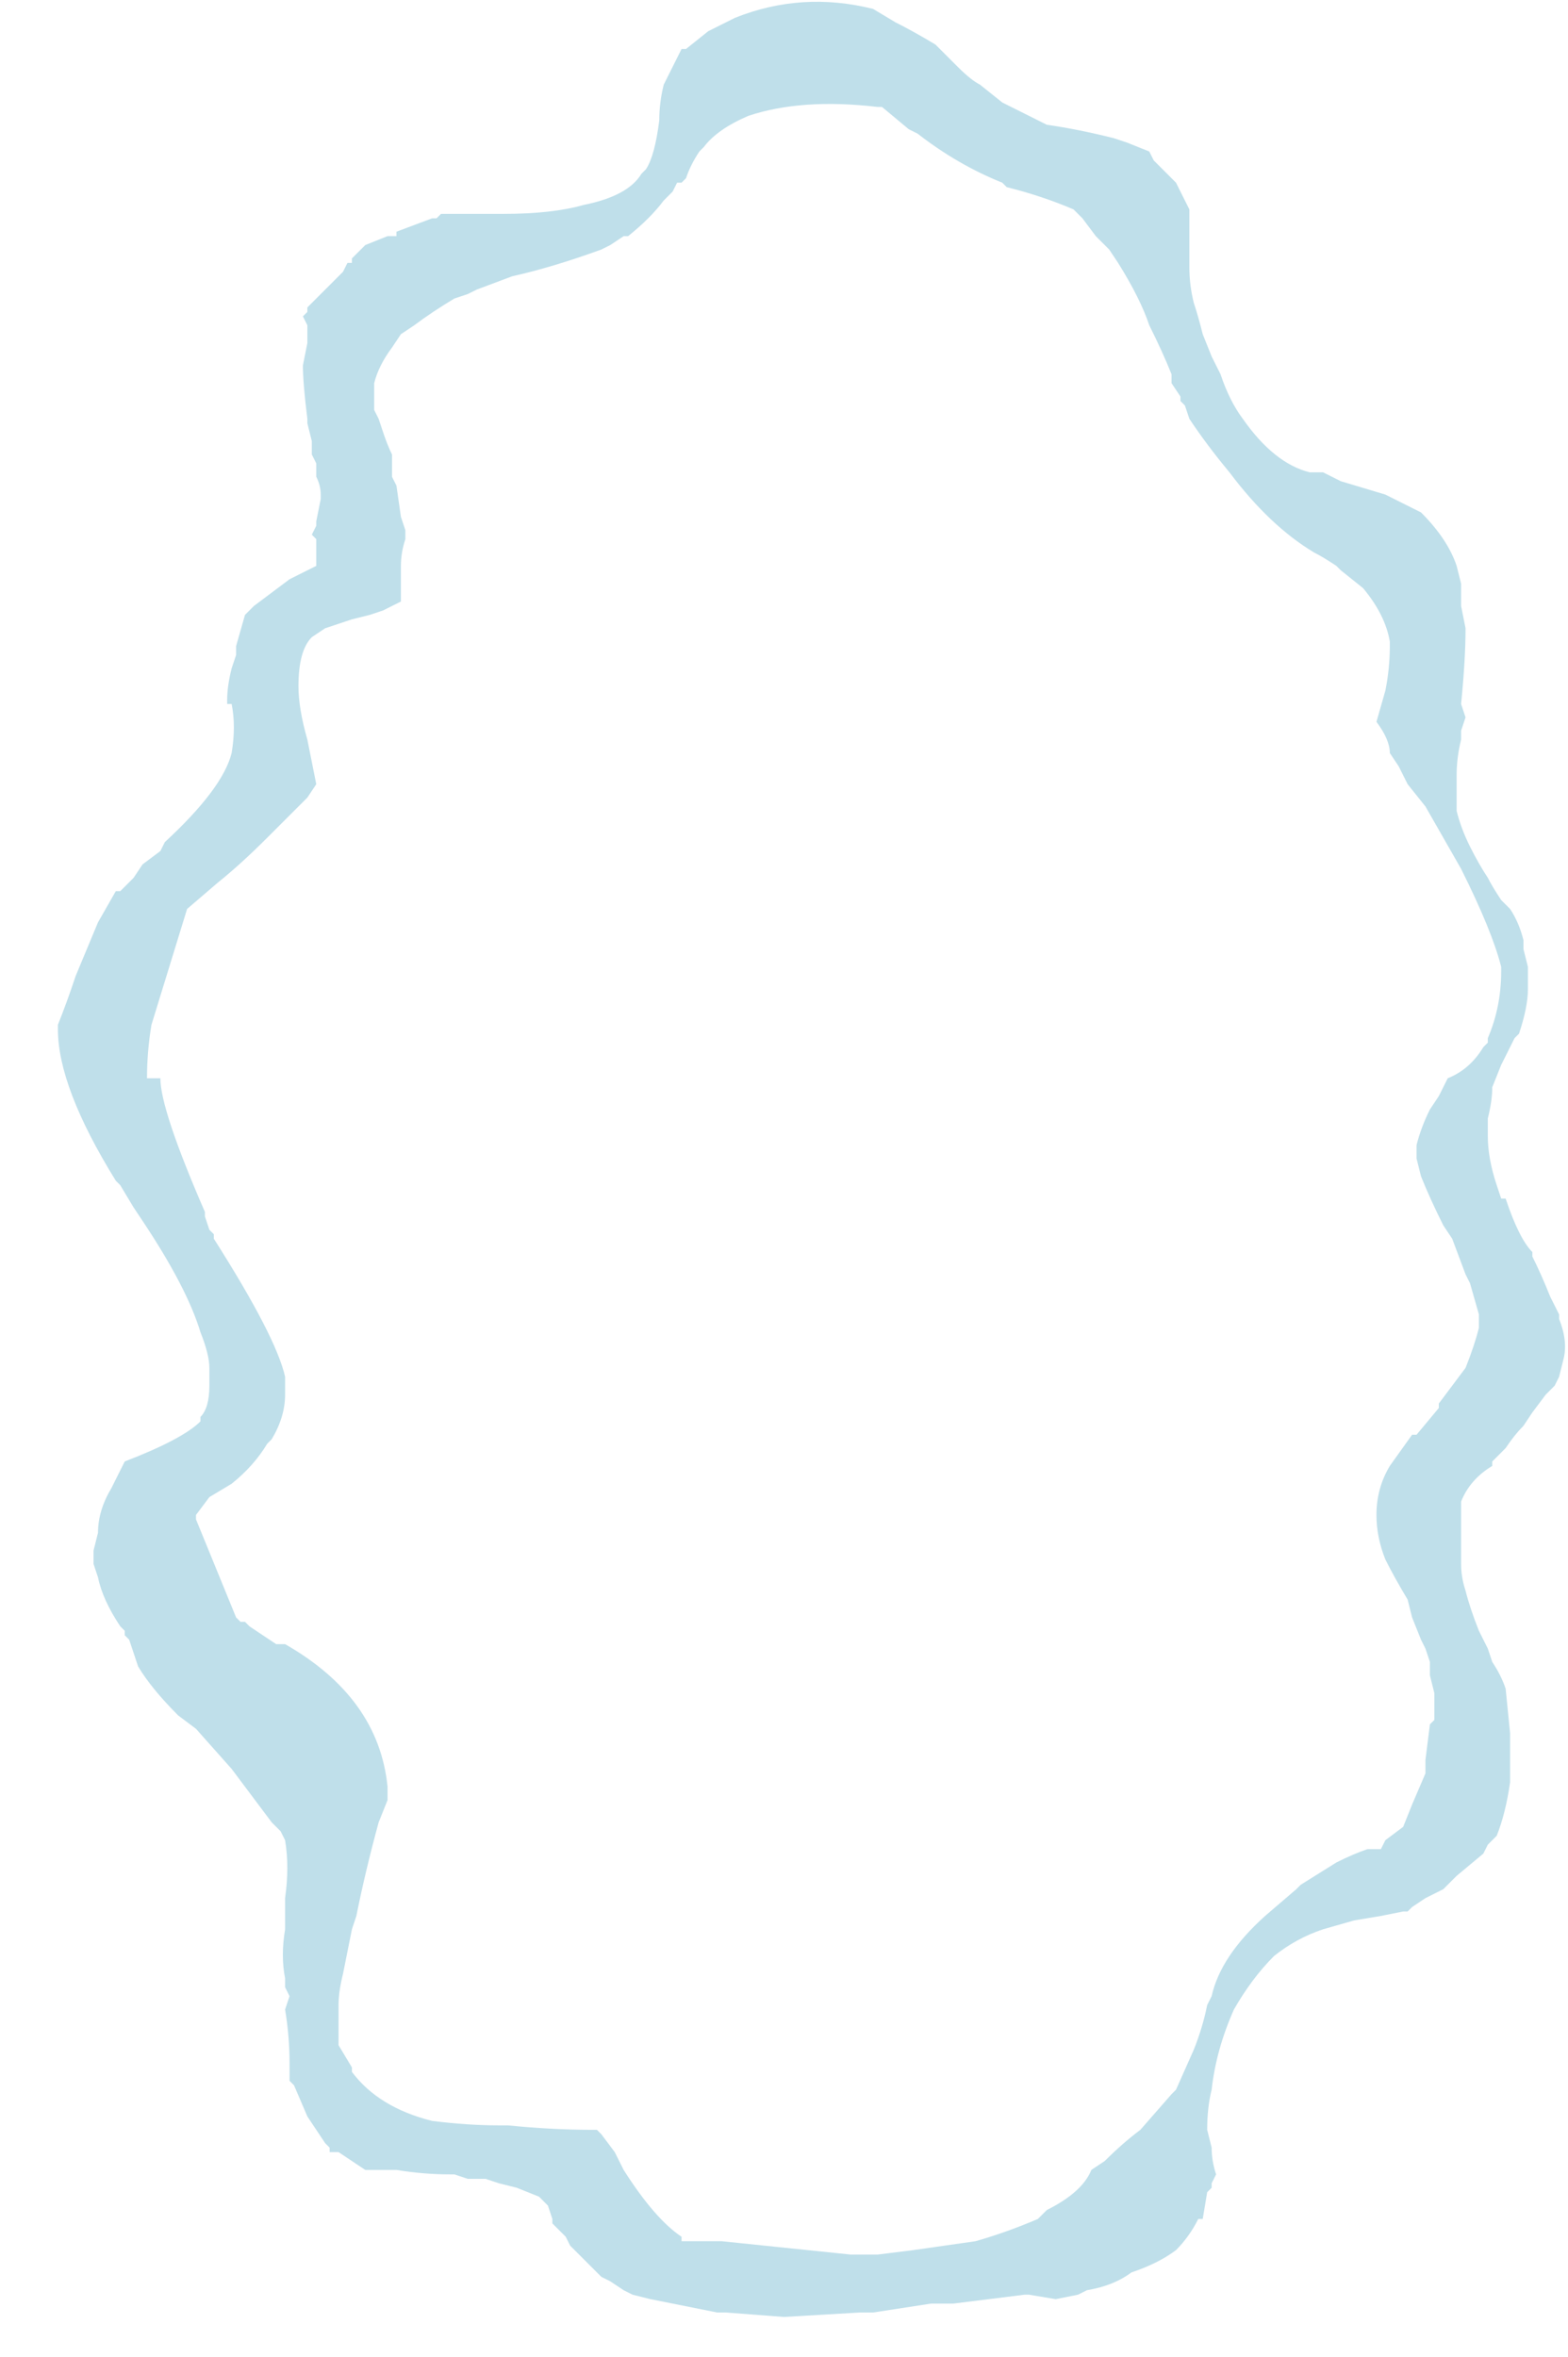 <?xml version="1.0" encoding="UTF-8" standalone="no"?>
<svg xmlns:ffdec="https://www.free-decompiler.com/flash" xmlns:xlink="http://www.w3.org/1999/xlink" ffdec:objectType="frame" height="185.15px" width="123.2px" xmlns="http://www.w3.org/2000/svg">
  <g transform="matrix(1.0, 0.0, 0.0, 1.0, 63.35, 93.1)">
    <use ffdec:characterId="390" height="26.45" transform="matrix(7.0, 0.0, 0.0, 7.0, -63.35, -93.1)" width="17.6" xlink:href="#morphshape0"/>
  </g>
  <defs>
    <g id="morphshape0" transform="matrix(1.0, 0.0, 0.0, 1.0, 9.05, 13.3)">
      <path d="M-7.25 -1.2 L-7.25 -1.2 -7.25 -1.2 Q-7.25 -0.85 -6.75 0.3 L-6.75 0.35 -6.7 0.5 -6.65 0.55 -6.65 0.6 Q-5.95 1.7 -5.85 2.15 L-5.85 2.25 -5.85 2.35 Q-5.85 2.6 -6.0 2.85 L-6.05 2.9 Q-6.2 3.15 -6.45 3.35 L-6.7 3.5 -6.85 3.7 -6.85 3.75 -6.85 3.75 -6.85 3.75 -6.85 3.75 -6.4 4.85 -6.35 4.9 -6.35 4.9 -6.3 4.9 -6.25 4.95 -5.95 5.15 -5.85 5.15 -5.85 5.15 Q-4.8 5.75 -4.7 6.75 L-4.7 6.8 -4.7 6.85 -4.7 6.9 -4.8 7.15 Q-4.95 7.7 -5.05 8.2 L-5.1 8.35 Q-5.15 8.6 -5.2 8.85 -5.25 9.05 -5.25 9.2 L-5.25 9.45 -5.25 9.65 -5.1 9.9 -5.1 9.95 Q-4.8 10.35 -4.2 10.5 -3.8 10.55 -3.45 10.55 L-3.4 10.55 -3.35 10.55 Q-2.85 10.6 -2.4 10.6 L-2.35 10.6 -2.3 10.65 -2.15 10.85 -2.05 11.05 Q-1.7 11.6 -1.4 11.8 L-1.4 11.85 -1.35 11.85 -0.95 11.85 0.5 12.0 Q0.55 12.0 0.55 12.0 L0.7 12.0 0.8 12.0 1.2 11.95 Q1.55 11.9 1.9 11.85 2.25 11.75 2.6 11.6 L2.6 11.6 2.65 11.55 2.7 11.5 Q3.1 11.3 3.2 11.05 L3.35 10.95 Q3.55 10.75 3.75 10.6 L4.1 10.2 4.15 10.15 4.35 9.7 Q4.45 9.45 4.5 9.2 L4.55 9.1 Q4.65 8.65 5.15 8.2 L5.5 7.9 5.55 7.85 5.95 7.6 5.95 7.6 Q6.15 7.5 6.3 7.45 L6.4 7.45 6.45 7.45 6.5 7.35 6.7 7.2 6.8 6.95 6.95 6.6 6.95 6.55 6.95 6.5 6.95 6.45 7.0 6.05 7.05 6.0 7.05 5.9 7.05 5.85 7.05 5.85 7.05 5.7 7.0 5.5 7.0 5.35 6.95 5.2 6.9 5.1 6.8 4.85 6.75 4.65 Q6.6 4.4 6.5 4.2 6.4 3.95 6.4 3.7 L6.4 3.7 Q6.4 3.4 6.55 3.15 L6.8 2.8 6.8 2.8 6.85 2.8 7.1 2.5 7.1 2.5 7.1 2.45 Q7.25 2.25 7.4 2.05 7.5 1.8 7.55 1.6 L7.55 1.5 7.55 1.45 7.45 1.1 7.4 1.0 7.25 0.6 7.15 0.45 Q7.0 0.15 6.9 -0.1 L6.85 -0.3 6.85 -0.45 Q6.9 -0.65 7.0 -0.85 L7.1 -1.0 7.2 -1.2 Q7.45 -1.3 7.6 -1.55 L7.65 -1.6 7.65 -1.65 Q7.8 -2.0 7.8 -2.4 L7.8 -2.45 Q7.7 -2.85 7.35 -3.55 7.15 -3.9 6.95 -4.25 L6.75 -4.5 6.65 -4.7 6.55 -4.85 Q6.55 -5.0 6.4 -5.2 L6.5 -5.55 Q6.55 -5.8 6.55 -6.05 L6.55 -6.1 Q6.5 -6.4 6.25 -6.7 L6.0 -6.9 5.95 -6.95 Q5.8 -7.05 5.7 -7.1 5.2 -7.4 4.75 -8.0 4.5 -8.3 4.3 -8.6 L4.25 -8.75 4.2 -8.8 4.2 -8.85 4.1 -9.0 4.1 -9.05 4.1 -9.1 Q4.0 -9.35 3.85 -9.65 3.75 -9.95 3.5 -10.35 L3.4 -10.5 3.25 -10.65 3.1 -10.85 3.0 -10.95 Q2.65 -11.1 2.25 -11.2 L2.2 -11.25 Q1.7 -11.45 1.25 -11.8 L1.15 -11.85 0.85 -12.1 0.8 -12.1 Q-0.05 -12.2 -0.65 -12.0 L-0.65 -12.0 Q-1.0 -11.85 -1.15 -11.65 L-1.2 -11.6 -1.2 -11.6 Q-1.3 -11.45 -1.35 -11.3 L-1.4 -11.25 -1.45 -11.25 -1.5 -11.15 -1.55 -11.1 -1.6 -11.05 Q-1.75 -10.85 -2.0 -10.65 L-2.05 -10.65 -2.2 -10.55 -2.3 -10.5 Q-2.85 -10.3 -3.3 -10.2 L-3.7 -10.05 -3.8 -10.0 -3.8 -10.0 -3.95 -9.95 Q-4.2 -9.8 -4.4 -9.65 L-4.55 -9.55 -4.65 -9.4 Q-4.8 -9.2 -4.85 -9.0 L-4.85 -8.85 -4.85 -8.7 -4.8 -8.6 -4.75 -8.45 Q-4.7 -8.3 -4.65 -8.2 L-4.65 -8.05 -4.65 -7.95 -4.6 -7.85 -4.55 -7.5 -4.5 -7.35 -4.5 -7.25 Q-4.55 -7.1 -4.55 -6.95 L-4.55 -6.75 -4.55 -6.55 Q-4.65 -6.5 -4.75 -6.45 L-4.9 -6.4 -5.1 -6.35 -5.4 -6.25 -5.55 -6.15 Q-5.7 -6.0 -5.7 -5.6 -5.7 -5.35 -5.6 -5.0 -5.55 -4.75 -5.5 -4.5 L-5.6 -4.35 Q-5.85 -4.1 -6.05 -3.9 -6.35 -3.6 -6.6 -3.4 L-6.95 -3.1 -7.35 -1.8 Q-7.4 -1.5 -7.4 -1.2 M-8.4 -1.75 Q-8.4 -1.1 -7.75 -0.05 L-7.7 0.0 -7.55 0.25 -7.45 0.4 Q-6.95 1.15 -6.8 1.65 -6.7 1.9 -6.7 2.05 L-6.7 2.25 Q-6.7 2.5 -6.8 2.6 L-6.8 2.65 Q-7.0 2.85 -7.65 3.1 L-7.65 3.1 -7.8 3.4 Q-7.95 3.65 -7.95 3.9 L-8.0 4.1 -8.0 4.25 -7.95 4.4 Q-7.9 4.65 -7.7 4.95 L-7.65 5.0 -7.65 5.05 -7.6 5.1 -7.5 5.4 Q-7.35 5.65 -7.05 5.95 L-6.85 6.1 -6.45 6.55 -6.0 7.15 -5.9 7.25 -5.85 7.35 Q-5.8 7.65 -5.85 8.0 L-5.85 8.1 -5.85 8.25 -5.85 8.25 -5.85 8.3 -5.85 8.35 Q-5.9 8.65 -5.85 8.9 L-5.85 9.0 -5.8 9.1 -5.85 9.25 -5.85 9.25 Q-5.8 9.55 -5.8 9.85 L-5.8 9.9 -5.8 9.95 -5.8 10.0 -5.8 10.05 -5.75 10.1 -5.6 10.45 -5.4 10.75 -5.35 10.8 -5.35 10.85 -5.25 10.85 -4.95 11.05 -4.95 11.05 -4.6 11.05 Q-4.3 11.1 -4.0 11.1 L-3.95 11.1 -3.8 11.15 -3.75 11.15 -3.75 11.15 -3.75 11.15 -3.6 11.15 -3.45 11.2 -3.25 11.25 -3.0 11.35 -2.9 11.45 -2.9 11.45 -2.85 11.6 -2.85 11.65 -2.85 11.65 -2.8 11.7 -2.7 11.8 -2.65 11.9 Q-2.5 12.05 -2.35 12.2 L-2.3 12.25 -2.2 12.3 -2.05 12.4 -1.95 12.45 -1.75 12.5 -1.0 12.65 -0.9 12.65 -0.25 12.7 0.6 12.65 0.75 12.65 1.4 12.55 1.55 12.55 1.65 12.55 2.05 12.5 2.45 12.45 2.5 12.45 2.8 12.5 3.05 12.45 3.15 12.4 Q3.45 12.35 3.65 12.2 3.95 12.1 4.15 11.95 4.3 11.8 4.4 11.6 L4.45 11.6 4.5 11.3 4.55 11.25 4.55 11.2 4.6 11.1 Q4.55 10.95 4.55 10.8 L4.5 10.6 Q4.5 10.35 4.55 10.15 4.6 9.7 4.8 9.25 5.0 8.9 5.25 8.65 5.5 8.45 5.8 8.35 L6.15 8.25 6.45 8.2 6.7 8.15 6.75 8.15 6.8 8.1 6.95 8.0 7.05 7.95 7.15 7.9 7.3 7.75 7.6 7.5 7.65 7.4 7.75 7.3 Q7.85 7.05 7.9 6.7 L7.9 6.55 Q7.9 6.4 7.9 6.3 L7.9 6.15 7.85 5.65 Q7.8 5.5 7.7 5.35 L7.65 5.2 7.55 5.0 Q7.45 4.75 7.4 4.55 7.35 4.4 7.35 4.25 7.35 4.1 7.35 3.95 L7.35 3.9 7.35 3.75 7.35 3.7 7.35 3.55 Q7.45 3.3 7.7 3.15 L7.7 3.1 7.85 2.95 Q7.95 2.8 8.05 2.7 L8.15 2.55 8.3 2.35 8.4 2.25 8.45 2.15 8.5 1.95 Q8.55 1.75 8.45 1.5 L8.45 1.45 8.35 1.25 Q8.25 1.0 8.15 0.8 L8.15 0.75 8.15 0.75 Q8.0 0.6 7.85 0.15 L7.8 0.15 7.75 0.0 Q7.65 -0.3 7.65 -0.55 L7.65 -0.7 7.65 -0.75 Q7.7 -0.95 7.7 -1.1 L7.8 -1.35 7.9 -1.55 7.95 -1.65 8.0 -1.7 Q8.1 -2.0 8.1 -2.2 L8.1 -2.45 8.05 -2.65 8.05 -2.7 8.05 -2.75 Q8.0 -2.95 7.9 -3.1 L7.9 -3.1 7.85 -3.15 7.8 -3.2 Q7.7 -3.35 7.65 -3.45 7.55 -3.6 7.45 -3.8 7.35 -4.0 7.3 -4.2 7.3 -4.4 7.3 -4.6 7.3 -4.8 7.35 -5.0 L7.35 -5.0 7.35 -5.0 7.35 -5.1 7.4 -5.25 7.35 -5.4 Q7.4 -5.9 7.4 -6.25 L7.35 -6.5 7.35 -6.5 7.35 -6.55 7.35 -6.75 7.3 -6.95 Q7.2 -7.25 6.9 -7.55 L6.5 -7.75 6.0 -7.9 5.8 -8.0 5.65 -8.0 Q5.25 -8.1 4.9 -8.6 4.75 -8.8 4.65 -9.1 L4.55 -9.3 4.45 -9.55 Q4.4 -9.75 4.35 -9.9 4.3 -10.1 4.3 -10.3 L4.3 -10.65 4.3 -10.65 4.3 -10.7 4.3 -10.9 4.3 -10.95 4.15 -11.25 4.15 -11.25 4.05 -11.35 3.9 -11.5 3.9 -11.5 3.85 -11.6 3.6 -11.7 3.45 -11.75 Q3.05 -11.85 2.7 -11.9 2.4 -12.05 2.2 -12.15 L1.95 -12.35 Q1.85 -12.4 1.7 -12.55 L1.5 -12.75 1.45 -12.8 Q1.2 -12.95 1.0 -13.05 L0.75 -13.2 Q-0.05 -13.4 -0.8 -13.1 L-1.1 -12.95 -1.35 -12.75 -1.4 -12.75 -1.5 -12.55 -1.6 -12.35 Q-1.65 -12.15 -1.65 -11.95 -1.7 -11.55 -1.8 -11.4 L-1.85 -11.35 Q-2.0 -11.1 -2.5 -11.0 -2.85 -10.9 -3.4 -10.9 L-3.75 -10.9 -3.8 -10.9 -3.95 -10.9 -4.1 -10.9 -4.15 -10.85 -4.2 -10.85 -4.6 -10.7 -4.6 -10.65 -4.7 -10.65 -4.95 -10.55 -5.05 -10.45 -5.1 -10.4 -5.1 -10.35 -5.15 -10.35 -5.2 -10.25 -5.25 -10.2 -5.35 -10.1 -5.55 -9.9 -5.6 -9.85 -5.6 -9.8 -5.65 -9.75 -5.6 -9.65 -5.6 -9.45 -5.65 -9.2 Q-5.65 -9.0 -5.6 -8.6 L-5.6 -8.55 -5.55 -8.35 -5.55 -8.2 -5.5 -8.1 -5.5 -8.0 -5.5 -7.95 Q-5.45 -7.85 -5.45 -7.75 L-5.45 -7.7 -5.5 -7.45 -5.5 -7.4 -5.55 -7.3 -5.5 -7.25 -5.5 -7.2 -5.5 -6.95 -5.7 -6.85 -5.8 -6.8 Q-6.0 -6.65 -6.2 -6.5 L-6.25 -6.45 -6.3 -6.4 -6.3 -6.4 -6.4 -6.05 -6.4 -5.95 -6.45 -5.8 Q-6.5 -5.6 -6.5 -5.45 L-6.5 -5.4 -6.45 -5.4 Q-6.4 -5.15 -6.45 -4.85 -6.55 -4.45 -7.2 -3.85 L-7.25 -3.75 -7.45 -3.6 -7.55 -3.45 -7.7 -3.3 -7.75 -3.3 -7.95 -2.95 -8.2 -2.35 Q-8.3 -2.05 -8.4 -1.8 L-8.4 -1.75" fill="#bfdfea" fill-rule="evenodd" stroke="none"/>
      <path d="M-8.4 -1.75 L-8.4 -1.8 Q-8.3 -2.05 -8.2 -2.35 L-7.95 -2.95 -7.75 -3.3 -7.7 -3.3 -7.55 -3.45 -7.45 -3.6 -7.25 -3.75 -7.2 -3.85 Q-6.55 -4.45 -6.45 -4.85 -6.4 -5.15 -6.45 -5.4 L-6.5 -5.4 -6.5 -5.45 Q-6.5 -5.6 -6.45 -5.8 L-6.4 -5.95 -6.4 -6.05 -6.3 -6.4 -6.3 -6.4 -6.25 -6.45 -6.2 -6.5 Q-6.0 -6.65 -5.8 -6.8 L-5.7 -6.85 -5.5 -6.95 -5.5 -7.2 -5.5 -7.25 -5.55 -7.3 -5.5 -7.4 -5.5 -7.45 -5.45 -7.7 -5.45 -7.75 Q-5.45 -7.85 -5.5 -7.95 L-5.5 -8.0 -5.5 -8.1 -5.55 -8.2 -5.55 -8.35 -5.6 -8.55 -5.6 -8.6 Q-5.65 -9.0 -5.65 -9.2 L-5.6 -9.45 -5.6 -9.65 -5.65 -9.75 -5.6 -9.8 -5.6 -9.85 -5.55 -9.9 -5.35 -10.1 -5.25 -10.2 -5.2 -10.25 -5.15 -10.35 -5.1 -10.35 -5.1 -10.4 -5.05 -10.45 -4.95 -10.55 -4.7 -10.65 -4.6 -10.65 -4.6 -10.7 -4.2 -10.85 -4.15 -10.85 -4.1 -10.9 -3.95 -10.9 -3.8 -10.9 -3.75 -10.9 -3.4 -10.9 Q-2.85 -10.9 -2.5 -11.0 -2.0 -11.1 -1.85 -11.35 L-1.8 -11.4 Q-1.7 -11.55 -1.65 -11.95 -1.65 -12.15 -1.6 -12.35 L-1.5 -12.55 -1.4 -12.75 -1.35 -12.75 -1.1 -12.95 -0.8 -13.1 Q-0.05 -13.4 0.75 -13.2 L1.0 -13.05 Q1.2 -12.95 1.45 -12.8 L1.5 -12.75 1.7 -12.55 Q1.85 -12.4 1.95 -12.35 L2.2 -12.15 Q2.4 -12.05 2.7 -11.9 3.05 -11.85 3.45 -11.75 L3.6 -11.7 3.85 -11.6 3.9 -11.5 3.9 -11.5 4.05 -11.35 4.15 -11.25 4.15 -11.25 4.3 -10.95 4.3 -10.9 4.3 -10.7 4.3 -10.65 4.3 -10.65 4.3 -10.3 Q4.3 -10.1 4.35 -9.9 4.4 -9.75 4.45 -9.55 L4.55 -9.3 4.65 -9.1 Q4.75 -8.8 4.9 -8.6 5.25 -8.1 5.65 -8.0 L5.8 -8.0 6.0 -7.9 6.5 -7.75 6.9 -7.55 Q7.2 -7.25 7.3 -6.95 L7.35 -6.75 7.35 -6.55 7.35 -6.5 7.35 -6.5 7.4 -6.25 Q7.4 -5.9 7.35 -5.4 L7.4 -5.25 7.35 -5.1 7.35 -5.0 7.35 -5.0 7.35 -5.0 Q7.3 -4.8 7.3 -4.6 7.3 -4.4 7.3 -4.2 7.35 -4.0 7.45 -3.8 7.55 -3.6 7.65 -3.45 7.7 -3.35 7.8 -3.2 L7.85 -3.15 7.9 -3.1 7.9 -3.1 Q8.0 -2.95 8.05 -2.75 L8.05 -2.7 8.05 -2.65 8.1 -2.45 8.1 -2.2 Q8.1 -2.0 8.0 -1.7 L7.95 -1.65 7.9 -1.55 7.8 -1.35 7.7 -1.1 Q7.7 -0.95 7.65 -0.75 L7.65 -0.7 7.65 -0.55 Q7.65 -0.3 7.75 0.0 L7.8 0.15 7.85 0.15 Q8.0 0.6 8.15 0.75 L8.15 0.75 8.15 0.8 Q8.25 1.0 8.35 1.25 L8.45 1.45 8.45 1.5 Q8.55 1.75 8.5 1.95 L8.45 2.15 8.4 2.25 8.3 2.35 8.15 2.55 8.05 2.7 Q7.95 2.8 7.85 2.95 L7.7 3.1 7.7 3.15 Q7.45 3.3 7.35 3.55 L7.35 3.7 7.35 3.75 7.35 3.9 7.35 3.95 Q7.35 4.1 7.35 4.25 7.35 4.4 7.4 4.55 7.45 4.75 7.55 5.0 L7.65 5.2 7.7 5.35 Q7.8 5.5 7.85 5.65 L7.9 6.15 7.9 6.3 Q7.9 6.4 7.9 6.55 L7.9 6.7 Q7.85 7.05 7.75 7.3 L7.65 7.4 7.6 7.5 7.3 7.75 7.15 7.9 7.05 7.95 6.95 8.0 6.8 8.1 6.75 8.15 6.7 8.15 6.45 8.2 6.15 8.25 5.8 8.35 Q5.5 8.45 5.25 8.65 5.0 8.9 4.8 9.25 4.6 9.7 4.55 10.15 4.5 10.35 4.5 10.6 L4.55 10.8 Q4.55 10.95 4.6 11.1 L4.55 11.2 4.55 11.25 4.5 11.3 4.45 11.6 4.4 11.6 Q4.3 11.8 4.15 11.95 3.95 12.1 3.65 12.2 3.45 12.35 3.15 12.4 L3.05 12.45 2.8 12.5 2.5 12.45 2.45 12.45 2.05 12.5 1.65 12.55 1.55 12.55 1.4 12.55 0.75 12.65 0.6 12.65 -0.25 12.7 -0.9 12.65 -1.0 12.65 -1.75 12.5 -1.95 12.45 -2.05 12.4 -2.2 12.3 -2.3 12.25 -2.35 12.2 Q-2.5 12.05 -2.65 11.9 L-2.7 11.8 -2.8 11.7 -2.85 11.65 -2.85 11.65 -2.85 11.6 -2.9 11.45 -2.9 11.45 -3.0 11.35 -3.25 11.25 -3.45 11.2 -3.6 11.15 -3.75 11.15 -3.75 11.15 -3.75 11.15 -3.8 11.15 -3.95 11.1 -4.0 11.1 Q-4.3 11.1 -4.6 11.05 L-4.95 11.05 -4.95 11.05 -5.25 10.85 -5.35 10.85 -5.35 10.8 -5.4 10.75 -5.6 10.45 -5.75 10.1 -5.8 10.05 -5.8 10.0 -5.8 9.95 -5.8 9.9 -5.8 9.85 Q-5.8 9.55 -5.85 9.25 L-5.85 9.25 -5.8 9.1 -5.85 9.0 -5.85 8.9 Q-5.9 8.65 -5.85 8.35 L-5.85 8.3 -5.85 8.25 -5.85 8.25 -5.85 8.1 -5.85 8.0 Q-5.8 7.65 -5.85 7.35 L-5.9 7.25 -6.0 7.15 -6.45 6.55 -6.85 6.1 -7.05 5.95 Q-7.35 5.65 -7.5 5.4 L-7.6 5.1 -7.65 5.05 -7.65 5.0 -7.7 4.95 Q-7.9 4.65 -7.95 4.4 L-8.0 4.25 -8.0 4.1 -7.95 3.9 Q-7.95 3.65 -7.8 3.4 L-7.65 3.1 -7.65 3.1 Q-7.0 2.85 -6.8 2.65 L-6.8 2.6 Q-6.7 2.5 -6.7 2.25 L-6.7 2.05 Q-6.7 1.9 -6.8 1.65 -6.95 1.15 -7.45 0.4 L-7.55 0.25 -7.7 0.0 -7.75 -0.05 Q-8.4 -1.1 -8.4 -1.75 M-7.4 -1.2 Q-7.4 -1.5 -7.35 -1.8 L-6.95 -3.1 -6.6 -3.4 Q-6.35 -3.6 -6.05 -3.9 -5.85 -4.1 -5.6 -4.35 L-5.5 -4.5 Q-5.55 -4.75 -5.6 -5.0 -5.7 -5.35 -5.7 -5.6 -5.7 -6.0 -5.55 -6.15 L-5.4 -6.25 -5.1 -6.35 -4.9 -6.4 -4.75 -6.45 Q-4.65 -6.5 -4.55 -6.55 L-4.55 -6.75 -4.55 -6.95 Q-4.55 -7.1 -4.5 -7.25 L-4.5 -7.35 -4.55 -7.5 -4.6 -7.85 -4.65 -7.95 -4.65 -8.05 -4.65 -8.2 Q-4.7 -8.3 -4.75 -8.45 L-4.8 -8.6 -4.85 -8.7 -4.85 -8.85 -4.85 -9.0 Q-4.8 -9.2 -4.65 -9.4 L-4.55 -9.55 -4.4 -9.65 Q-4.2 -9.8 -3.95 -9.95 L-3.8 -10.0 -3.8 -10.0 -3.7 -10.05 -3.3 -10.2 Q-2.85 -10.3 -2.3 -10.5 L-2.2 -10.55 -2.05 -10.65 -2.0 -10.65 Q-1.75 -10.85 -1.6 -11.05 L-1.55 -11.1 -1.5 -11.15 -1.45 -11.25 -1.4 -11.25 -1.35 -11.3 Q-1.3 -11.45 -1.2 -11.6 L-1.2 -11.6 -1.15 -11.65 Q-1.0 -11.85 -0.65 -12.0 L-0.65 -12.0 Q-0.05 -12.2 0.8 -12.1 L0.85 -12.1 1.15 -11.85 1.25 -11.8 Q1.7 -11.45 2.2 -11.25 L2.25 -11.2 Q2.65 -11.1 3.0 -10.95 L3.1 -10.85 3.25 -10.65 3.4 -10.5 3.5 -10.35 Q3.75 -9.95 3.85 -9.65 4.0 -9.35 4.1 -9.1 L4.1 -9.05 4.1 -9.0 4.2 -8.85 4.2 -8.8 4.25 -8.75 4.3 -8.6 Q4.5 -8.3 4.75 -8.0 5.2 -7.4 5.7 -7.1 5.8 -7.05 5.95 -6.95 L6.0 -6.9 6.25 -6.7 Q6.5 -6.4 6.55 -6.1 L6.55 -6.05 Q6.55 -5.8 6.5 -5.55 L6.4 -5.2 Q6.55 -5.0 6.55 -4.85 L6.65 -4.7 6.75 -4.5 6.95 -4.25 Q7.15 -3.9 7.35 -3.55 7.7 -2.85 7.8 -2.45 L7.8 -2.4 Q7.8 -2.0 7.65 -1.65 L7.65 -1.6 7.6 -1.55 Q7.45 -1.3 7.2 -1.2 L7.1 -1.0 7.0 -0.85 Q6.9 -0.65 6.85 -0.45 L6.85 -0.3 6.9 -0.1 Q7.0 0.15 7.15 0.45 L7.25 0.6 7.4 1.0 7.45 1.1 7.55 1.45 7.55 1.5 7.55 1.6 Q7.5 1.8 7.4 2.05 7.25 2.25 7.1 2.45 L7.1 2.5 7.1 2.5 6.85 2.8 6.8 2.8 6.8 2.8 6.55 3.15 Q6.4 3.4 6.4 3.7 L6.4 3.7 Q6.4 3.95 6.5 4.2 6.6 4.4 6.75 4.65 L6.8 4.85 6.9 5.1 6.95 5.2 7.0 5.35 7.0 5.5 7.05 5.7 7.05 5.85 7.05 5.85 7.05 5.9 7.05 6.0 7.0 6.05 6.95 6.45 6.95 6.5 6.95 6.55 6.95 6.6 6.8 6.95 6.7 7.2 6.5 7.35 6.45 7.45 6.4 7.45 6.3 7.45 Q6.15 7.5 5.95 7.6 L5.95 7.6 5.55 7.85 5.5 7.9 5.15 8.2 Q4.65 8.65 4.55 9.1 L4.5 9.2 Q4.45 9.45 4.35 9.7 L4.15 10.15 4.1 10.2 3.75 10.6 Q3.55 10.75 3.35 10.95 L3.2 11.05 Q3.1 11.3 2.7 11.5 L2.65 11.55 2.6 11.6 2.6 11.6 Q2.25 11.75 1.9 11.85 1.55 11.9 1.2 11.95 L0.8 12.0 0.7 12.0 0.55 12.0 Q0.55 12.0 0.5 12.0 L-0.95 11.85 -1.35 11.85 -1.4 11.85 -1.4 11.8 Q-1.7 11.6 -2.05 11.05 L-2.15 10.85 -2.3 10.65 -2.35 10.6 -2.4 10.6 Q-2.85 10.6 -3.35 10.55 L-3.4 10.55 -3.45 10.55 Q-3.8 10.55 -4.2 10.5 -4.8 10.35 -5.1 9.95 L-5.1 9.9 -5.25 9.65 -5.25 9.45 -5.25 9.2 Q-5.25 9.05 -5.2 8.85 -5.15 8.6 -5.1 8.35 L-5.05 8.2 Q-4.95 7.7 -4.8 7.15 L-4.7 6.9 -4.7 6.85 -4.7 6.8 -4.7 6.75 Q-4.8 5.75 -5.85 5.15 L-5.85 5.15 -5.95 5.15 -6.25 4.95 -6.3 4.9 -6.35 4.9 -6.35 4.9 -6.4 4.85 -6.85 3.75 -6.85 3.75 -6.85 3.75 -6.85 3.75 -6.85 3.7 -6.7 3.5 -6.45 3.35 Q-6.2 3.15 -6.05 2.9 L-6.0 2.85 Q-5.85 2.6 -5.85 2.35 L-5.85 2.25 -5.85 2.15 Q-5.95 1.7 -6.65 0.6 L-6.65 0.55 -6.7 0.5 -6.75 0.35 -6.75 0.3 Q-7.25 -0.85 -7.25 -1.2 L-7.25 -1.2 -7.25 -1.2 M-4.1 8.4 L-4.1 8.5 Q-4.05 8.5 -4.1 8.4 L-4.1 8.5 Q-4.05 8.5 -4.1 8.4 Z" fill="none" stroke="#000000" stroke-linecap="round" stroke-linejoin="round" stroke-opacity="0.0" stroke-width="0.0"/>
    </g>
  </defs>
</svg>
